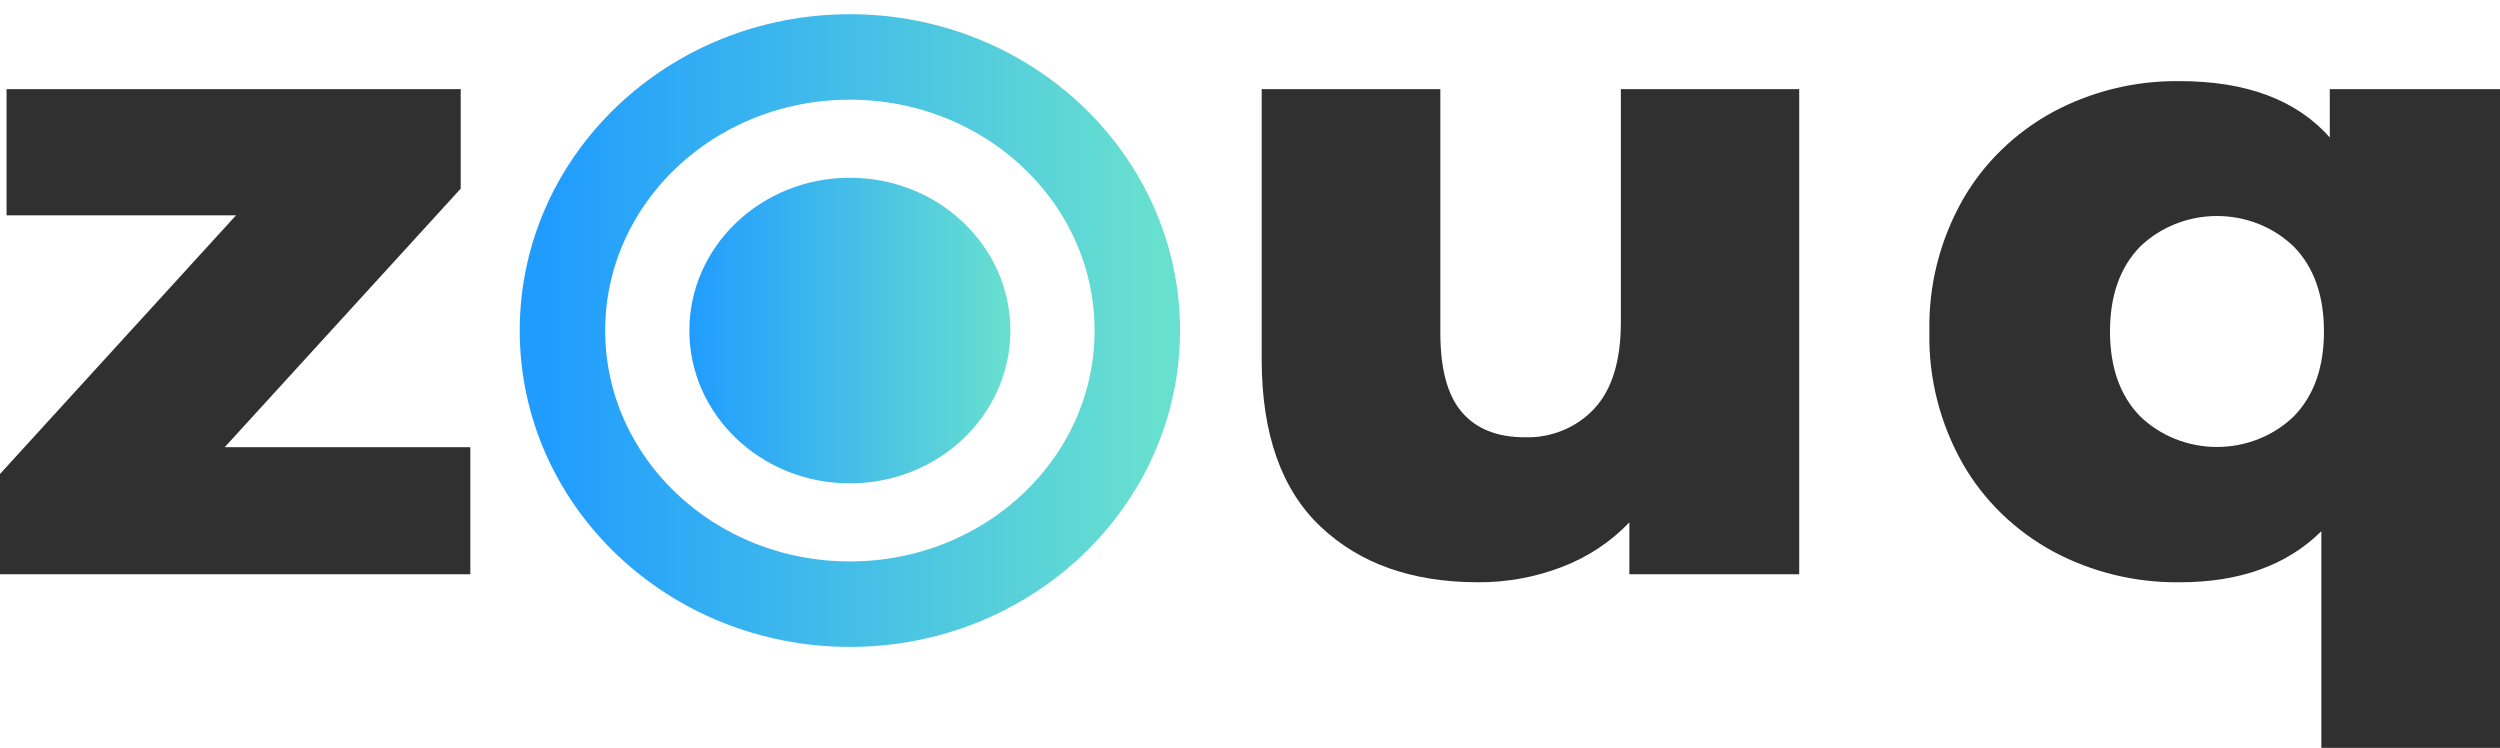 <svg width="117" height="35" viewBox="0 0 117 35" fill="none" xmlns="http://www.w3.org/2000/svg">
<path d="M22.012 20.928V26.875H0V22.182L11.044 10.079H0.307V4.172H21.561V8.828L10.517 20.928H22.012Z" fill="#303030"/>
<path d="M84.203 4.172V26.875H76.254V24.447C75.379 25.365 74.295 26.081 73.085 26.539C71.844 27.015 70.517 27.257 69.179 27.25C66.1 27.25 63.644 26.385 61.81 24.653C59.977 22.921 59.056 20.325 59.047 16.863V4.172H67.408V15.566C67.408 17.269 67.744 18.511 68.417 19.291C69.092 20.076 70.073 20.465 71.366 20.465C71.975 20.483 72.58 20.372 73.139 20.142C73.698 19.913 74.197 19.569 74.602 19.135C75.436 18.248 75.854 16.901 75.856 15.094V4.172H84.203Z" fill="#303030"/>
<path d="M117 4.172V35H108.639V24.863C107.025 26.457 104.812 27.253 102.001 27.251C99.929 27.274 97.887 26.776 96.082 25.807C94.302 24.838 92.839 23.417 91.858 21.703C90.785 19.806 90.247 17.677 90.296 15.523C90.247 13.37 90.785 11.241 91.858 9.344C92.839 7.63 94.302 6.209 96.082 5.239C97.885 4.271 99.924 3.774 101.994 3.796C105.131 3.796 107.478 4.675 109.034 6.433V4.172H117ZM107.364 19.471C108.296 18.507 108.761 17.187 108.761 15.513C108.761 13.839 108.296 12.52 107.364 11.555C106.894 11.098 106.333 10.733 105.713 10.485C105.093 10.237 104.427 10.109 103.755 10.109C103.082 10.109 102.416 10.237 101.797 10.485C101.177 10.733 100.615 11.098 100.145 11.555C99.214 12.52 98.748 13.839 98.748 15.513C98.748 17.187 99.214 18.507 100.145 19.471C100.615 19.929 101.177 20.293 101.797 20.542C102.416 20.79 103.082 20.918 103.755 20.918C104.427 20.918 105.093 20.79 105.713 20.542C106.333 20.293 106.894 19.929 107.364 19.471Z" fill="#303030"/>
<path d="M39.775 22.621C43.923 22.621 47.286 19.419 47.286 15.47C47.286 11.521 43.923 8.319 39.775 8.319C35.626 8.319 32.263 11.521 32.263 15.47C32.263 19.419 35.626 22.621 39.775 22.621Z" fill="url(#paint0_linear_431_1635)"/>
<path d="M39.775 28.275C47.203 28.275 53.226 22.542 53.226 15.47C53.226 8.398 47.203 2.665 39.775 2.665C32.345 2.665 26.323 8.398 26.323 15.47C26.323 22.542 32.345 28.275 39.775 28.275Z" stroke="url(#paint1_linear_431_1635)" stroke-width="4" stroke-miterlimit="10"/>
<defs>
<linearGradient id="paint0_linear_431_1635" x1="32.263" y1="15.47" x2="47.286" y2="15.47" gradientUnits="userSpaceOnUse">
<stop stop-color="#209CFF"/>
<stop offset="1" stop-color="#68E0CF"/>
</linearGradient>
<linearGradient id="paint1_linear_431_1635" x1="25.624" y1="2" x2="53.925" y2="2" gradientUnits="userSpaceOnUse">
<stop stop-color="#209CFF"/>
<stop offset="1" stop-color="#68E0CF"/>
</linearGradient>
</defs>
</svg>
